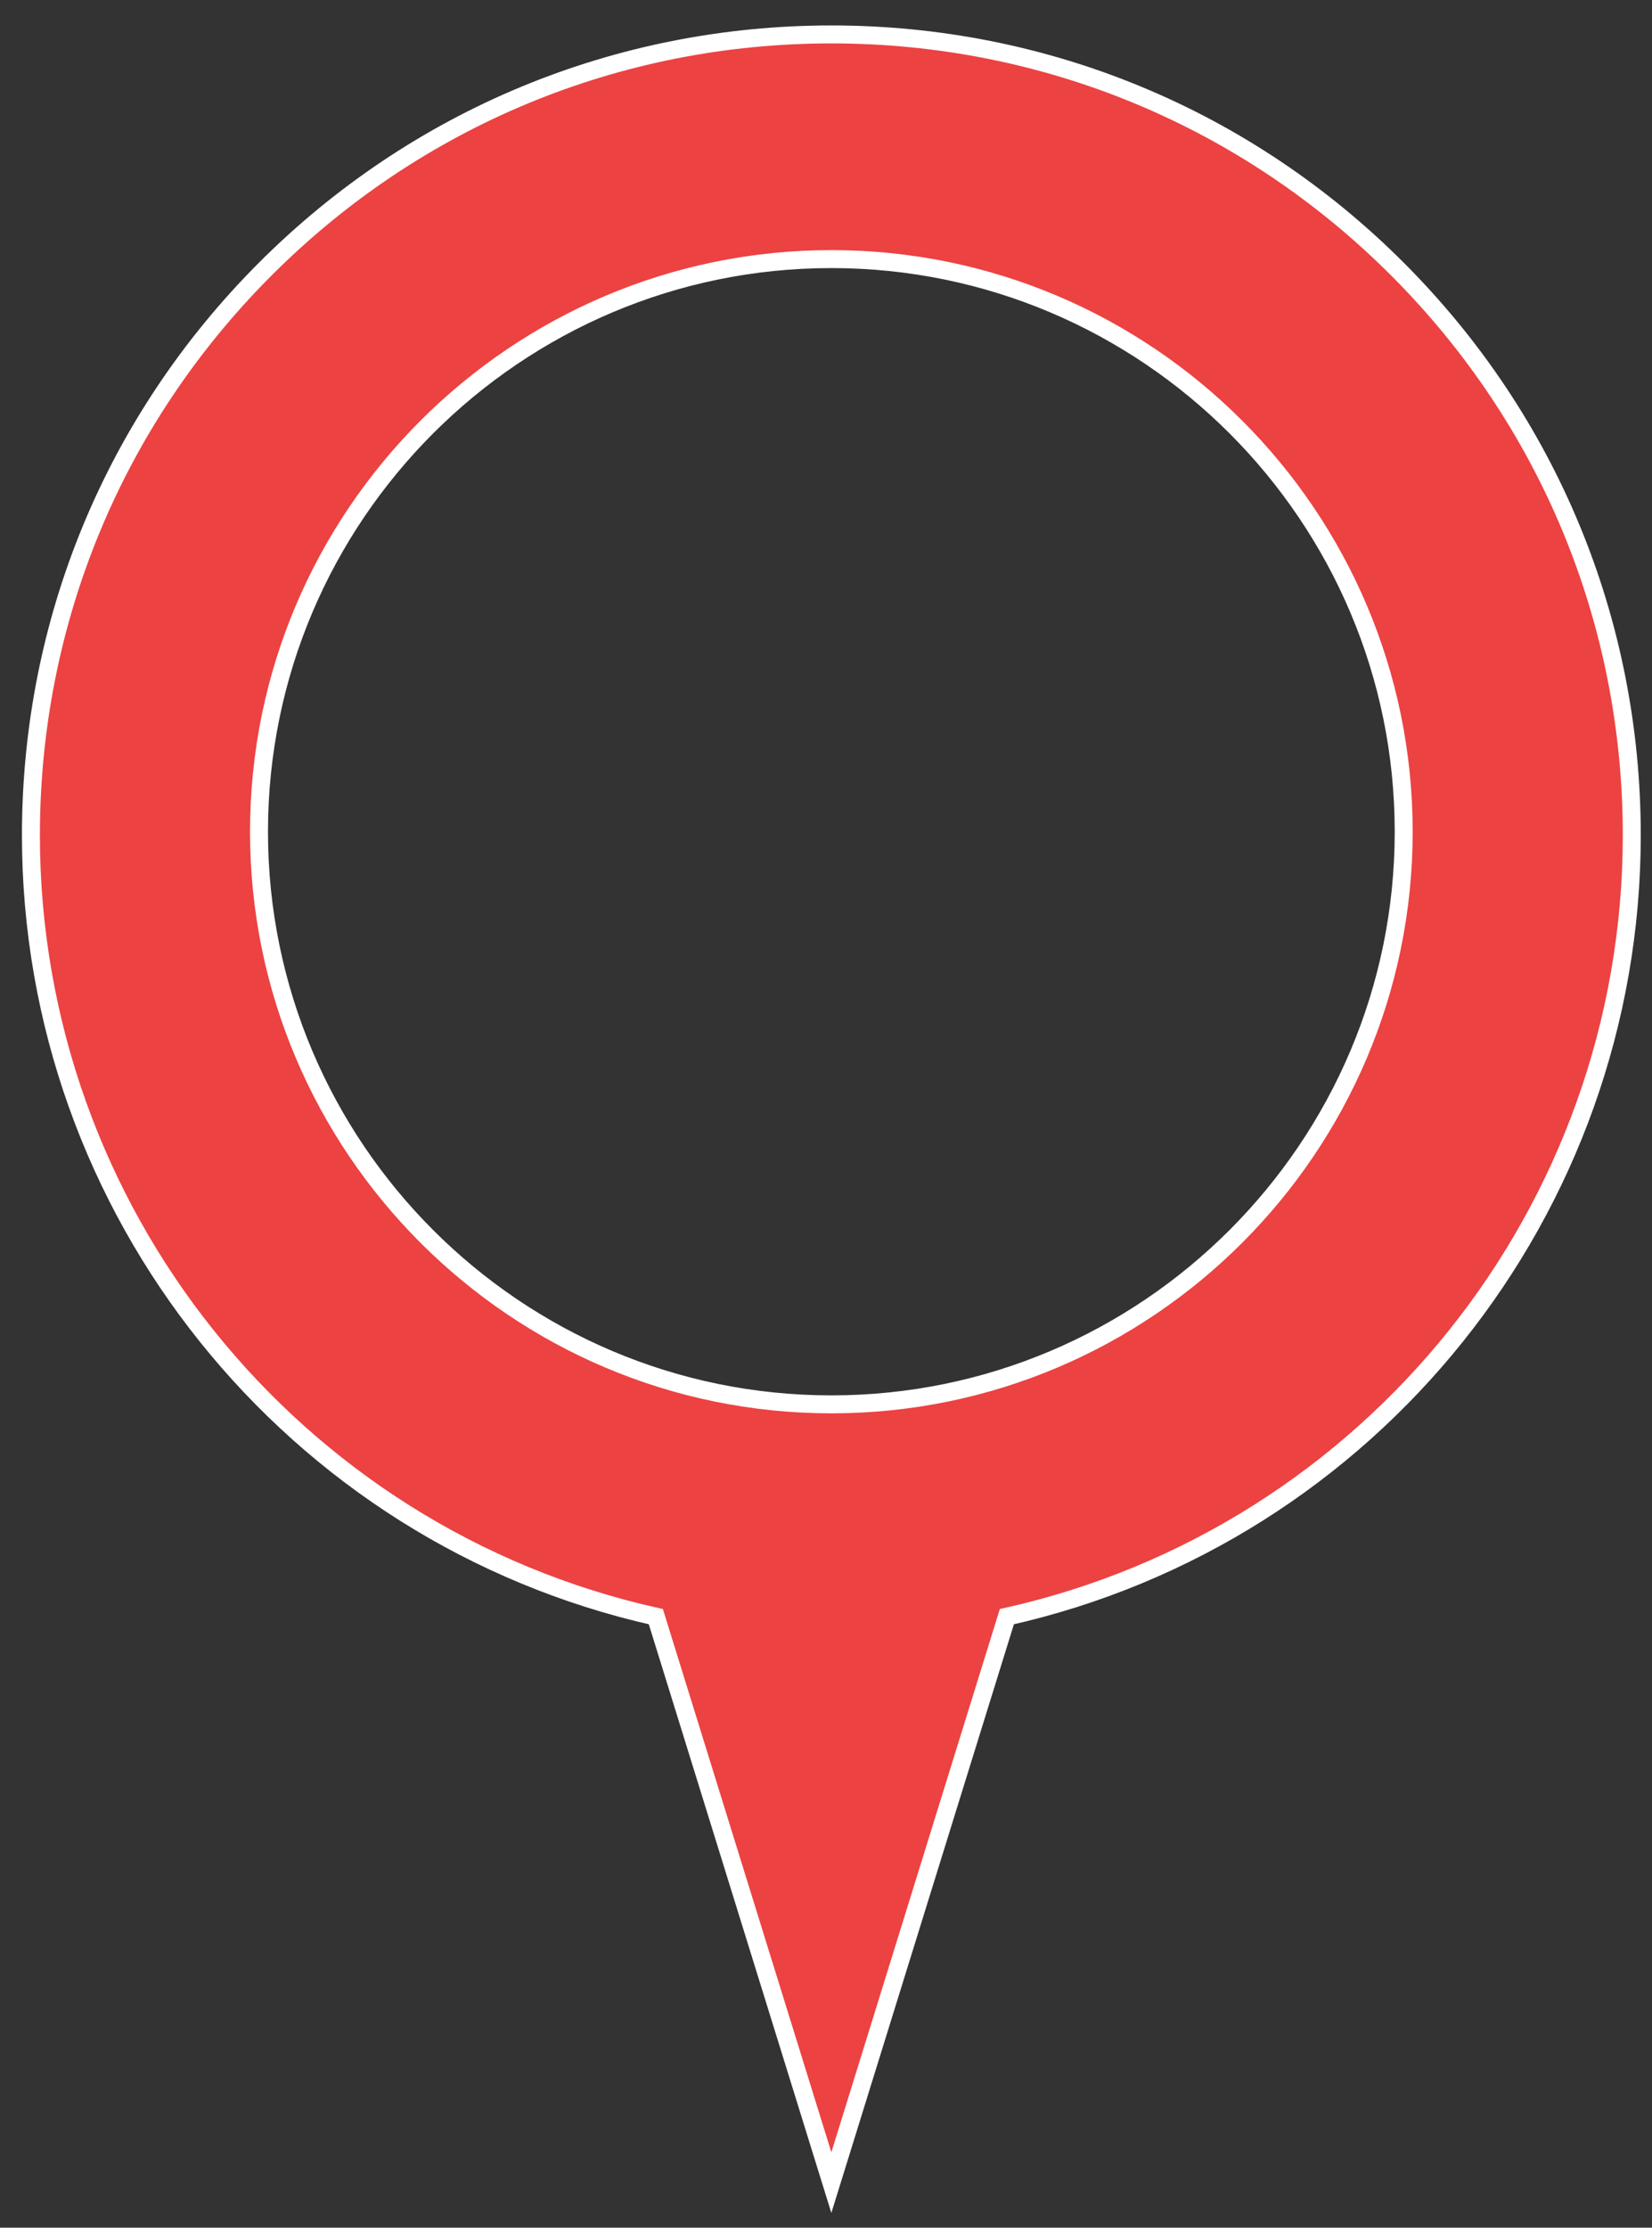 <svg width="46" height="62" viewBox="0 0 46 62" fill="none" xmlns="http://www.w3.org/2000/svg">
<rect x="0" y="0" width="46" height="62" fill="#333333" stroke="none"/>
<path d="M28.036 44.994C38.163 42.731 45.437 33.699 45.437 23.246C45.437 17.293 43.118 11.695 38.909 7.486C34.699 3.277 29.102 0.958 23.149 0.958C17.196 0.958 11.598 3.277 7.389 7.486L7.566 7.663L7.389 7.486C3.18 11.695 0.861 17.293 0.861 23.246C0.861 33.699 8.135 42.731 18.262 44.994L22.91 59.975L23.149 60.745L23.388 59.975L28.036 44.994ZM23.149 7.211C31.936 7.211 39.086 14.361 39.086 23.148C39.086 31.935 31.936 39.085 23.149 39.085C14.361 39.085 7.212 31.935 7.212 23.148C7.212 14.361 14.361 7.211 23.149 7.211Z" fill="#EC4242" stroke="white" stroke-width="0.5"/>
</svg>
